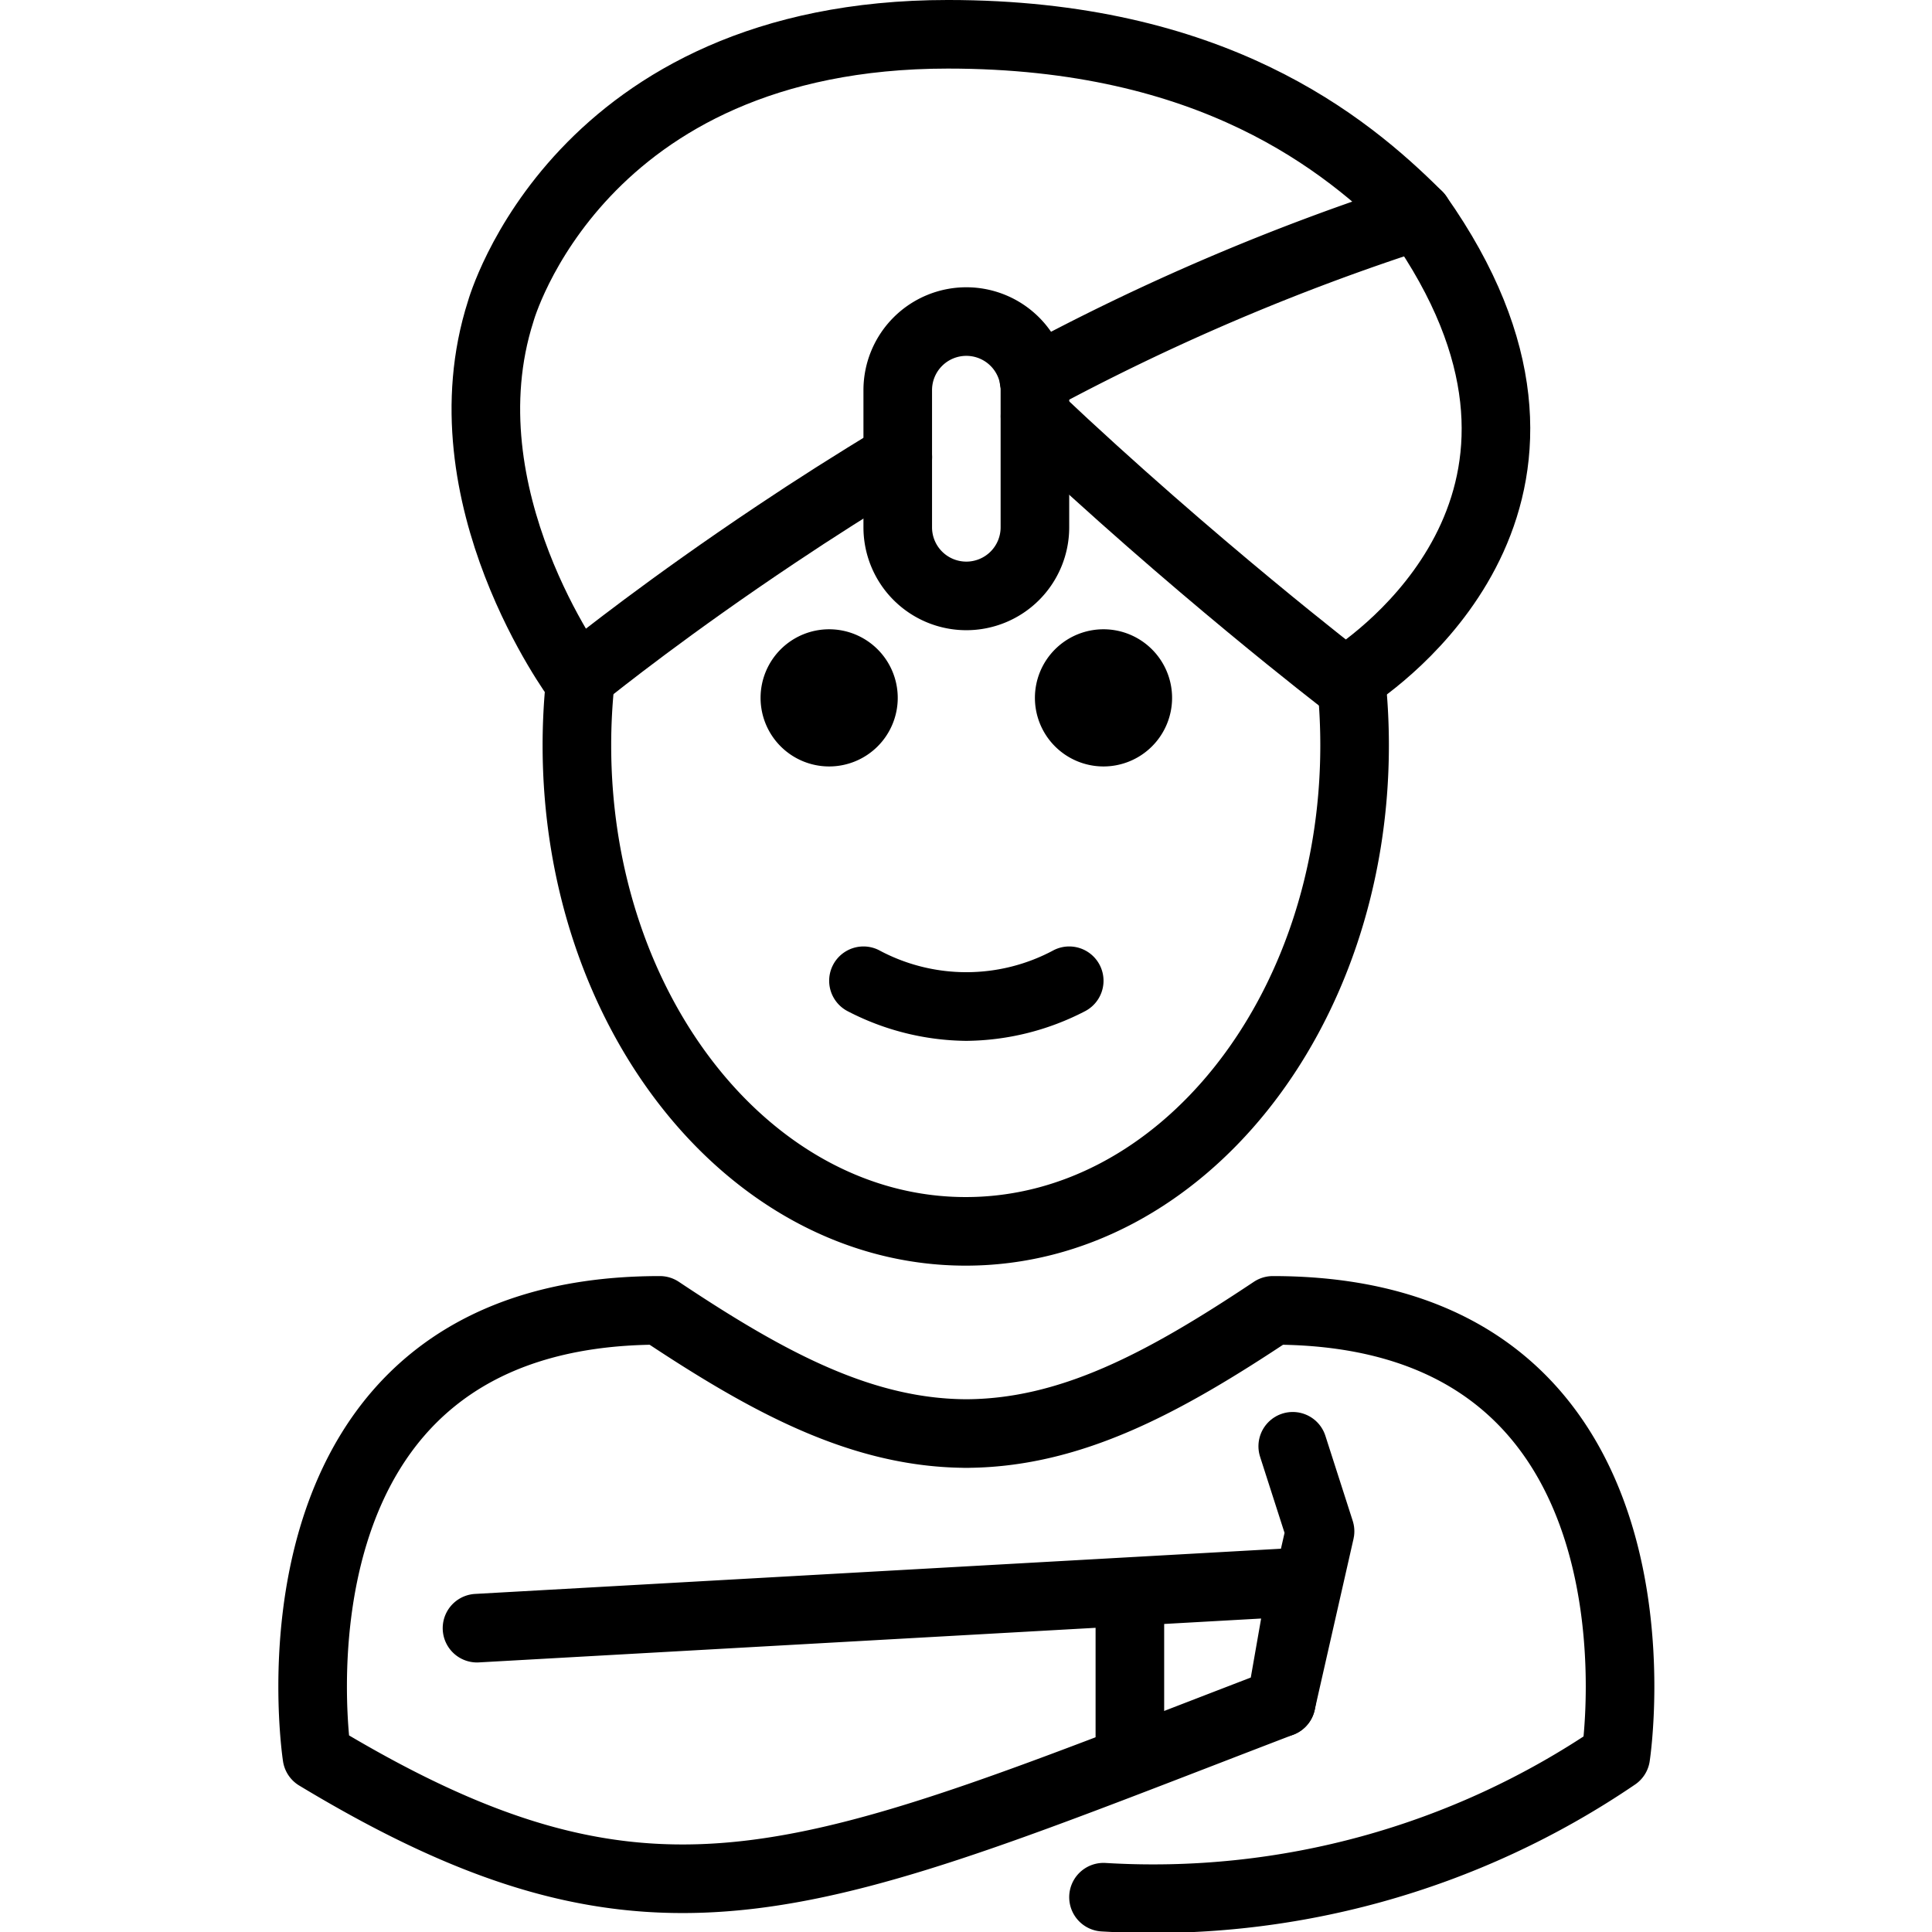 <svg xmlns="http://www.w3.org/2000/svg" width="24" height="24" viewBox="0 0 24 24"> <g transform="translate(3.456 0.0) scale(0.426)">
  
  <g
     id="line"
     transform="translate(-15.938,-8.388)">
    <path
       fill="none"
       stroke="#000"
       stroke-linecap="round"
       stroke-linejoin="round"
       stroke-width="2"
       d="m 40.004,63.711 a 23.967,23.967 0 0 0 14.938,-4.112 c 0,0 2,-13 -10,-13 -3.192,2.128 -5.926,3.598 -9,3.592 h 0.125 c -3.074,0.006 -5.808,-1.464 -9,-3.592 -12,0 -10,13 -10,13 9.978,6.021 14.368,3.708 28.119,-1.562 l 0.617,-3.521 -24.068,1.35"
       id="path2" />
    <path
       fill="none"
       stroke="#000"
       stroke-linecap="round"
       stroke-linejoin="round"
       stroke-width="2"
       d="m 45.522,50.562 0.797,2.48 -1.134,4.995"
       id="path4" />
    <path
       d="m 42.004,28.738 a 2,2 0 1 1 -2,-2 2.001,2.001 0 0 1 2,2"
       id="path6" />
    <path
       d="m 34.004,28.738 a 2,2 0 1 1 -2,-2 2.001,2.001 0 0 1 2,2"
       id="path8" />
    <path
       d="m 36.004,38.74 a 7.653,7.653 0 0 1 -3.447,-0.858 1,1 0 0 1 0.895,-1.789 5.377,5.377 0 0 0 5.105,0 1,1 0 0 1 0.895,1.789 7.653,7.653 0 0 1 -3.447,0.858 z"
       id="path10" />
    <path
       fill="none"
       stroke="#000"
       stroke-linecap="round"
       stroke-linejoin="round"
       stroke-width="2"
       d="m 34.006,21.718 c -1.28,0.77 -2.47,1.53 -3.53,2.24 -3.13,2.09 -5.21,3.75 -5.7,4.14 -0.07,0.06 -0.11,0.09 -0.11,0.09 0,0 -3.96,-5.34 -2.24,-10.72 0,0 2.24,-8.08 13.04,-8.08 7.7,0 11.59,3.17 13.71,5.29 5.58,7.91 -0.72,12.65 -1.94,13.47 -0.13,0.09 -0.2,0.13 -0.2,0.13 0,0 -4.41,-3.38 -9.03,-7.75"
       id="path12" />
    <path
       fill="none"
       stroke="#000"
       stroke-linecap="round"
       stroke-linejoin="round"
       stroke-width="2"
       d="m 37.976,19.458 a 66.431,66.431 0 0 1 11.2,-4.78"
       id="path14" />
    <path
       fill="none"
       stroke="#000"
       stroke-linecap="round"
       stroke-linejoin="round"
       stroke-width="2"
       d="m 36.004,25.765 v 0 a 2,2 0 0 1 -2,-2 v -4 a 2,2 0 0 1 2,-2 v 0 a 2,2 0 0 1 2,2 v 4 a 2,2 0 0 1 -2,2 z"
       id="path16" />
    <line
       x1="40.773"
       x2="40.773"
       y1="54.916"
       y2="59.665"
       fill="none"
       stroke="#000"
       stroke-linecap="round"
       stroke-linejoin="round"
       stroke-width="2"
       id="line18" />
    <path
       fill="none"
       stroke="#000"
       stroke-linecap="round"
       stroke-linejoin="round"
       stroke-width="2"
       d="m 24.743,28.28 a 17.861,17.861 0 0 0 -0.095,1.842 c 0,7.828 5.077,14.173 11.339,14.173 6.262,0 11.339,-6.345 11.339,-14.173 a 17.826,17.826 0 0 0 -0.101,-1.9"
       id="path20" />
  </g>
</g></svg>